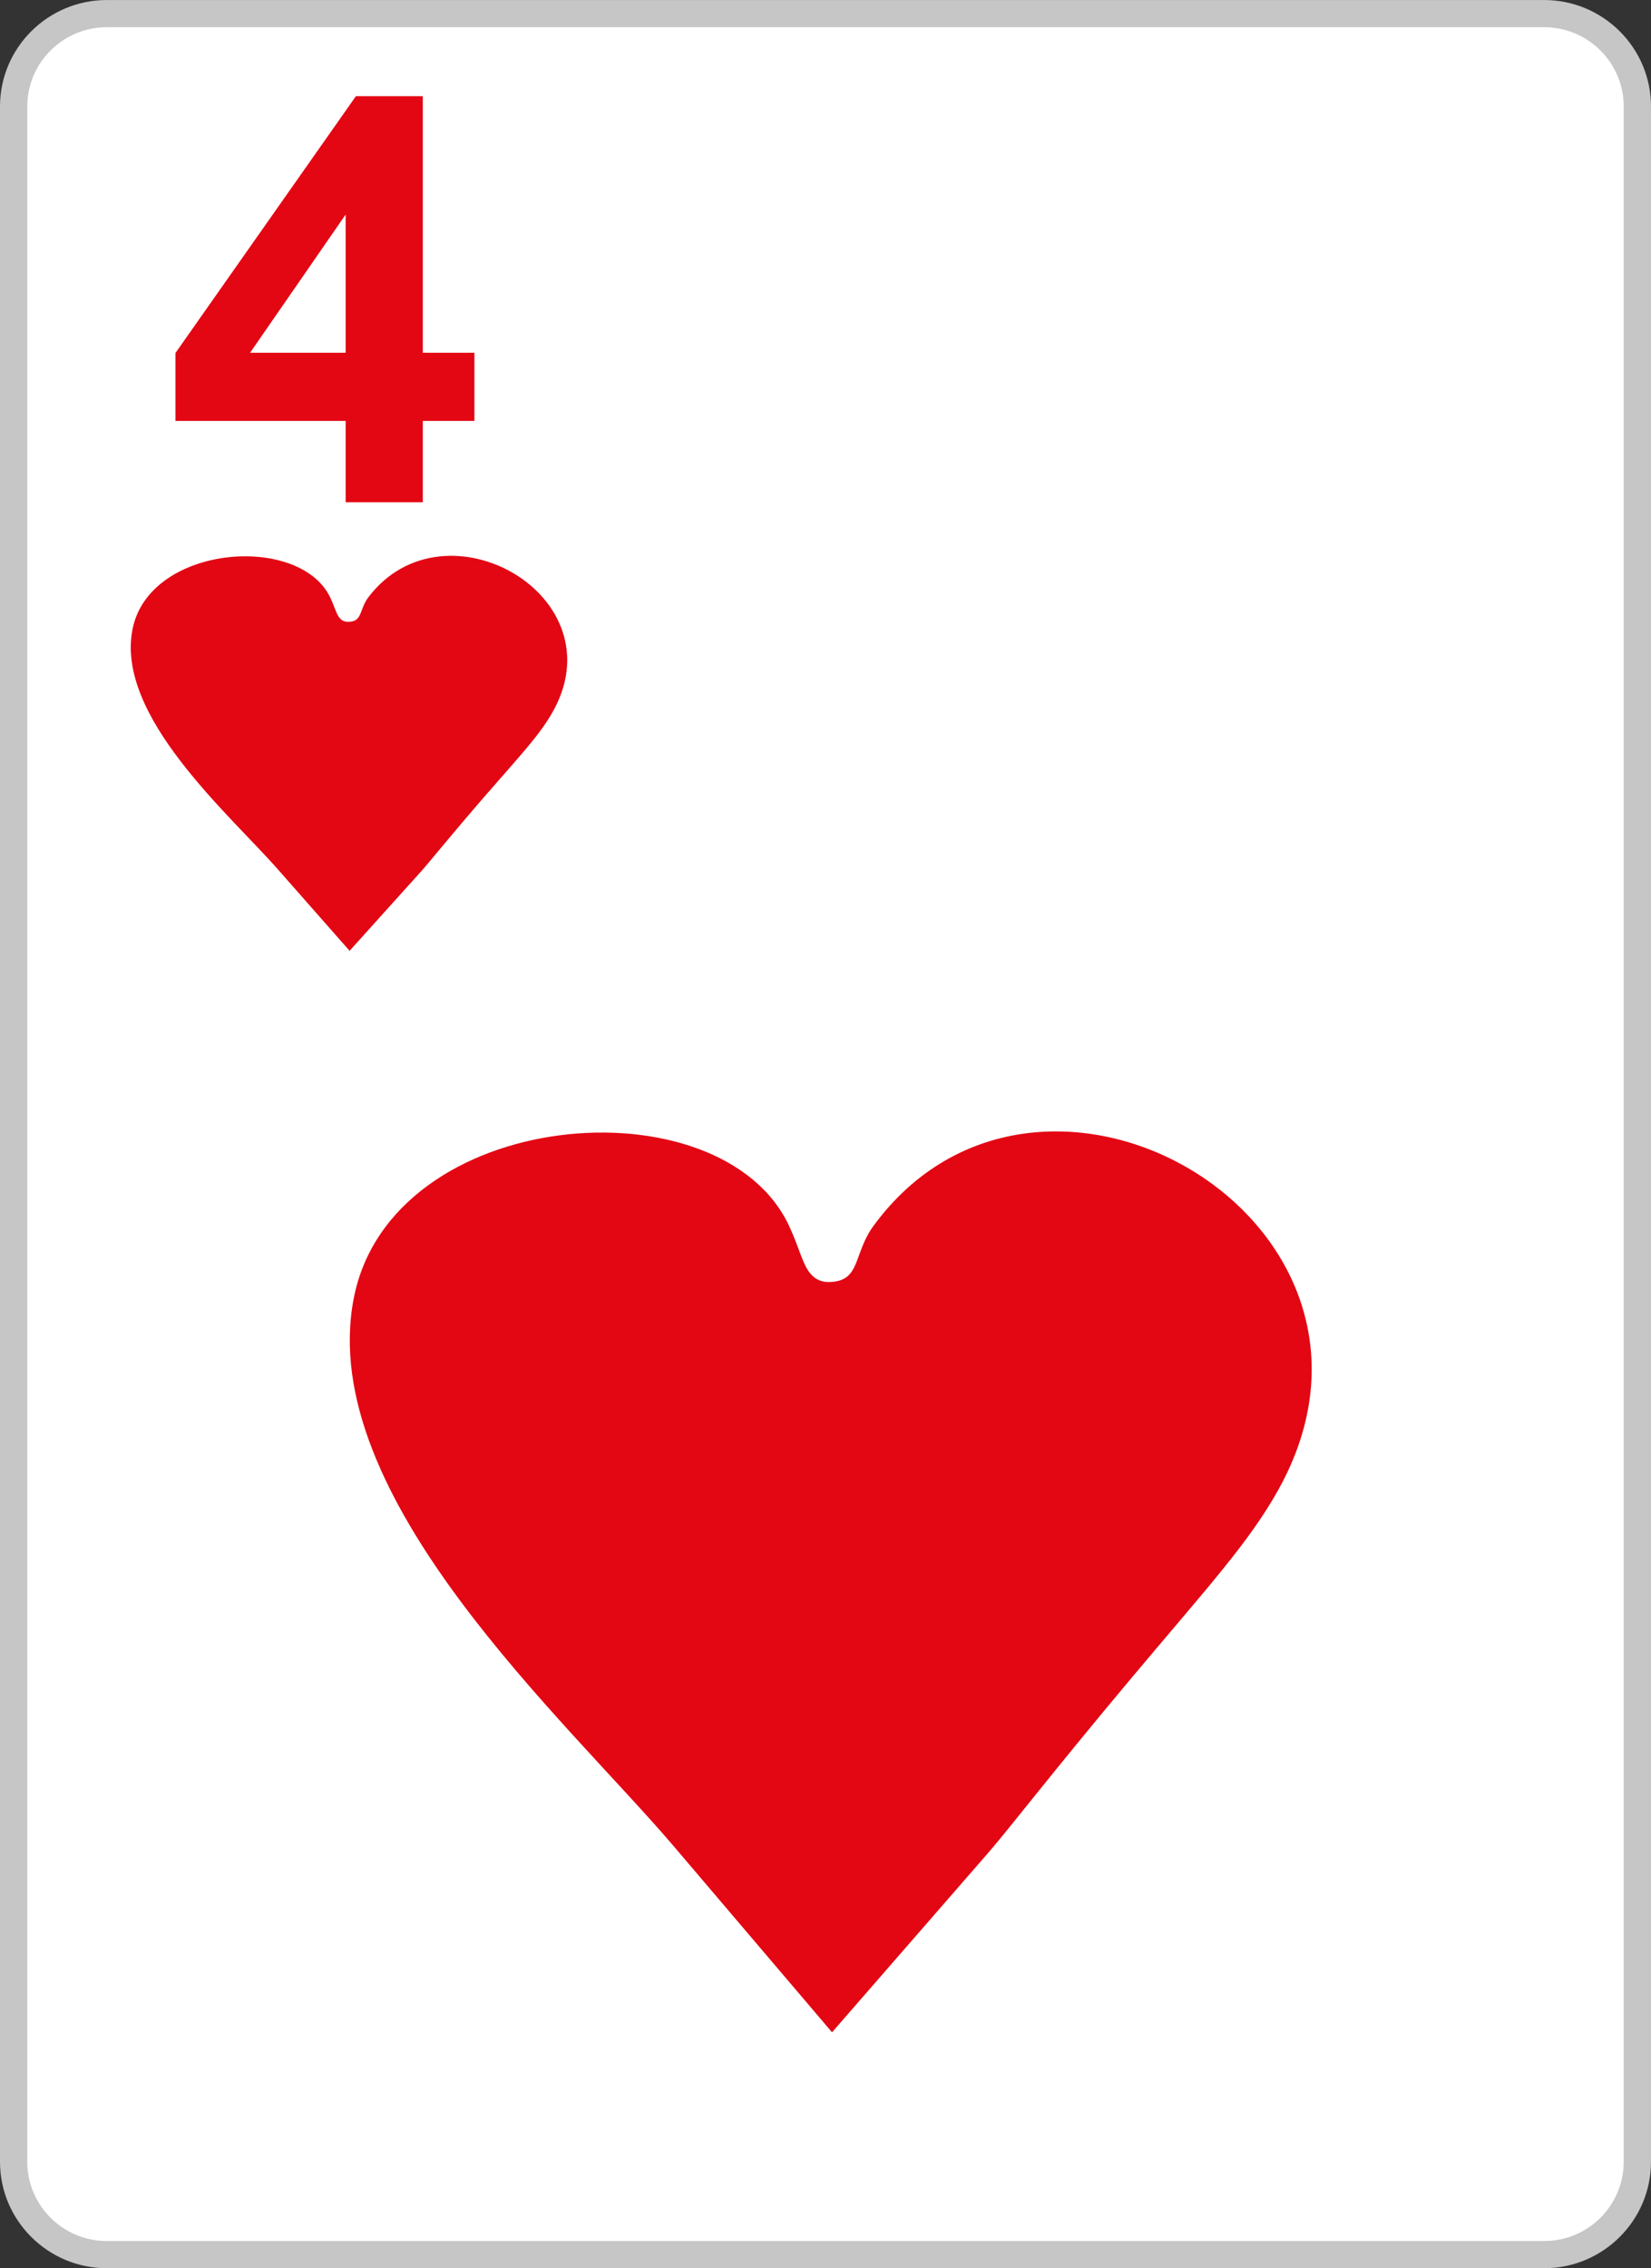 <?xml version="1.0" encoding="utf-8"?>
<!-- Generator: Adobe Illustrator 15.1.0, SVG Export Plug-In . SVG Version: 6.00 Build 0)  -->
<!DOCTYPE svg PUBLIC "-//W3C//DTD SVG 1.1//EN" "http://www.w3.org/Graphics/SVG/1.1/DTD/svg11.dtd">
<svg version="1.1" id="Layer_1" xmlns="http://www.w3.org/2000/svg" xmlns:xlink="http://www.w3.org/1999/xlink" x="0px" y="0px"
	 width="300px" height="412px" viewBox="0 0 300 412" enable-background="new 0 0 300 412" xml:space="preserve">
<rect x="0" y="0" width="300" height="412" fill="#333333" stroke="none"/>
<g>
	<g>
		<path fill="#FFFFFF" d="M19.409,2.473h261.183c9.312,0,16.928,7.586,16.928,16.859v373.337c0,9.275-7.615,16.862-16.928,16.862
			H19.409c-9.313,0-16.93-7.587-16.93-16.862V19.332C2.479,10.059,10.095,2.473,19.409,2.473L19.409,2.473z"/>
		<path fill="#C6C6C6" d="M280.592,412H19.409C8.707,412,0,403.328,0,392.669V19.332C0,8.675,8.707,0.004,19.409,0.004h261.183
			c10.701,0,19.406,8.671,19.406,19.328v373.337C299.998,403.328,291.293,412,280.592,412z M19.409,4.942
			c-7.968,0-14.451,6.456-14.451,14.39v373.337c0,7.937,6.483,14.394,14.451,14.394h261.183c7.969,0,14.449-6.457,14.449-14.394
			V19.332c0-7.935-6.48-14.39-14.449-14.39H19.409z"/>
	</g>
	<g>
		<path fill="#E30613" d="M62.807,91.231V76.457H31.878v-12.33l32.793-46.654h12.156v46.601h9.378v12.383h-9.378v14.774H62.807
			L62.807,91.231z M62.807,64.074V38.969L45.443,64.074H62.807L62.807,64.074z"/>
	</g>
	<g>
		<path fill-rule="evenodd" clip-rule="evenodd" fill="#E30613" d="M151.188,369.148l-28.708-33.732
			c-19.588-23.021-65.147-63.565-58.208-99.547c6.73-34.905,66.738-39.784,79.129-13.162c1.882,4.046,2.492,7.251,4.054,8.846
			c0.811,0.878,1.854,1.317,3.07,1.317c1.681,0,2.955-0.439,3.765-1.317c1.682-1.705,1.891-5.412,4.402-8.846
			c30.508-41.679,100.682-0.483,73.531,48.008c-5.414,9.67-12.973,17.784-26.898,34.398c-13.934,16.621-22.117,27.251-25.605,31.258
			L151.188,369.148L151.188,369.148z"/>
	</g>
	<g>
		<path fill-rule="evenodd" clip-rule="evenodd" fill="#E30613" d="M63.524,172.707l-13.026-14.791
			c-8.887-10.094-29.561-27.869-26.412-43.645c3.056-15.305,30.284-17.445,35.906-5.773c0.853,1.776,1.128,3.181,1.84,3.879
			c0.366,0.385,0.838,0.578,1.391,0.578c0.763,0,1.341-0.193,1.71-0.578c0.762-0.748,0.856-2.375,1.996-3.879
			c13.845-18.273,45.686-0.212,33.365,21.05c-2.455,4.24-5.885,7.797-12.206,15.082c-6.322,7.289-10.033,11.95-11.618,13.706
			L63.524,172.707L63.524,172.707z"/>
	</g>
</g>
</svg>

